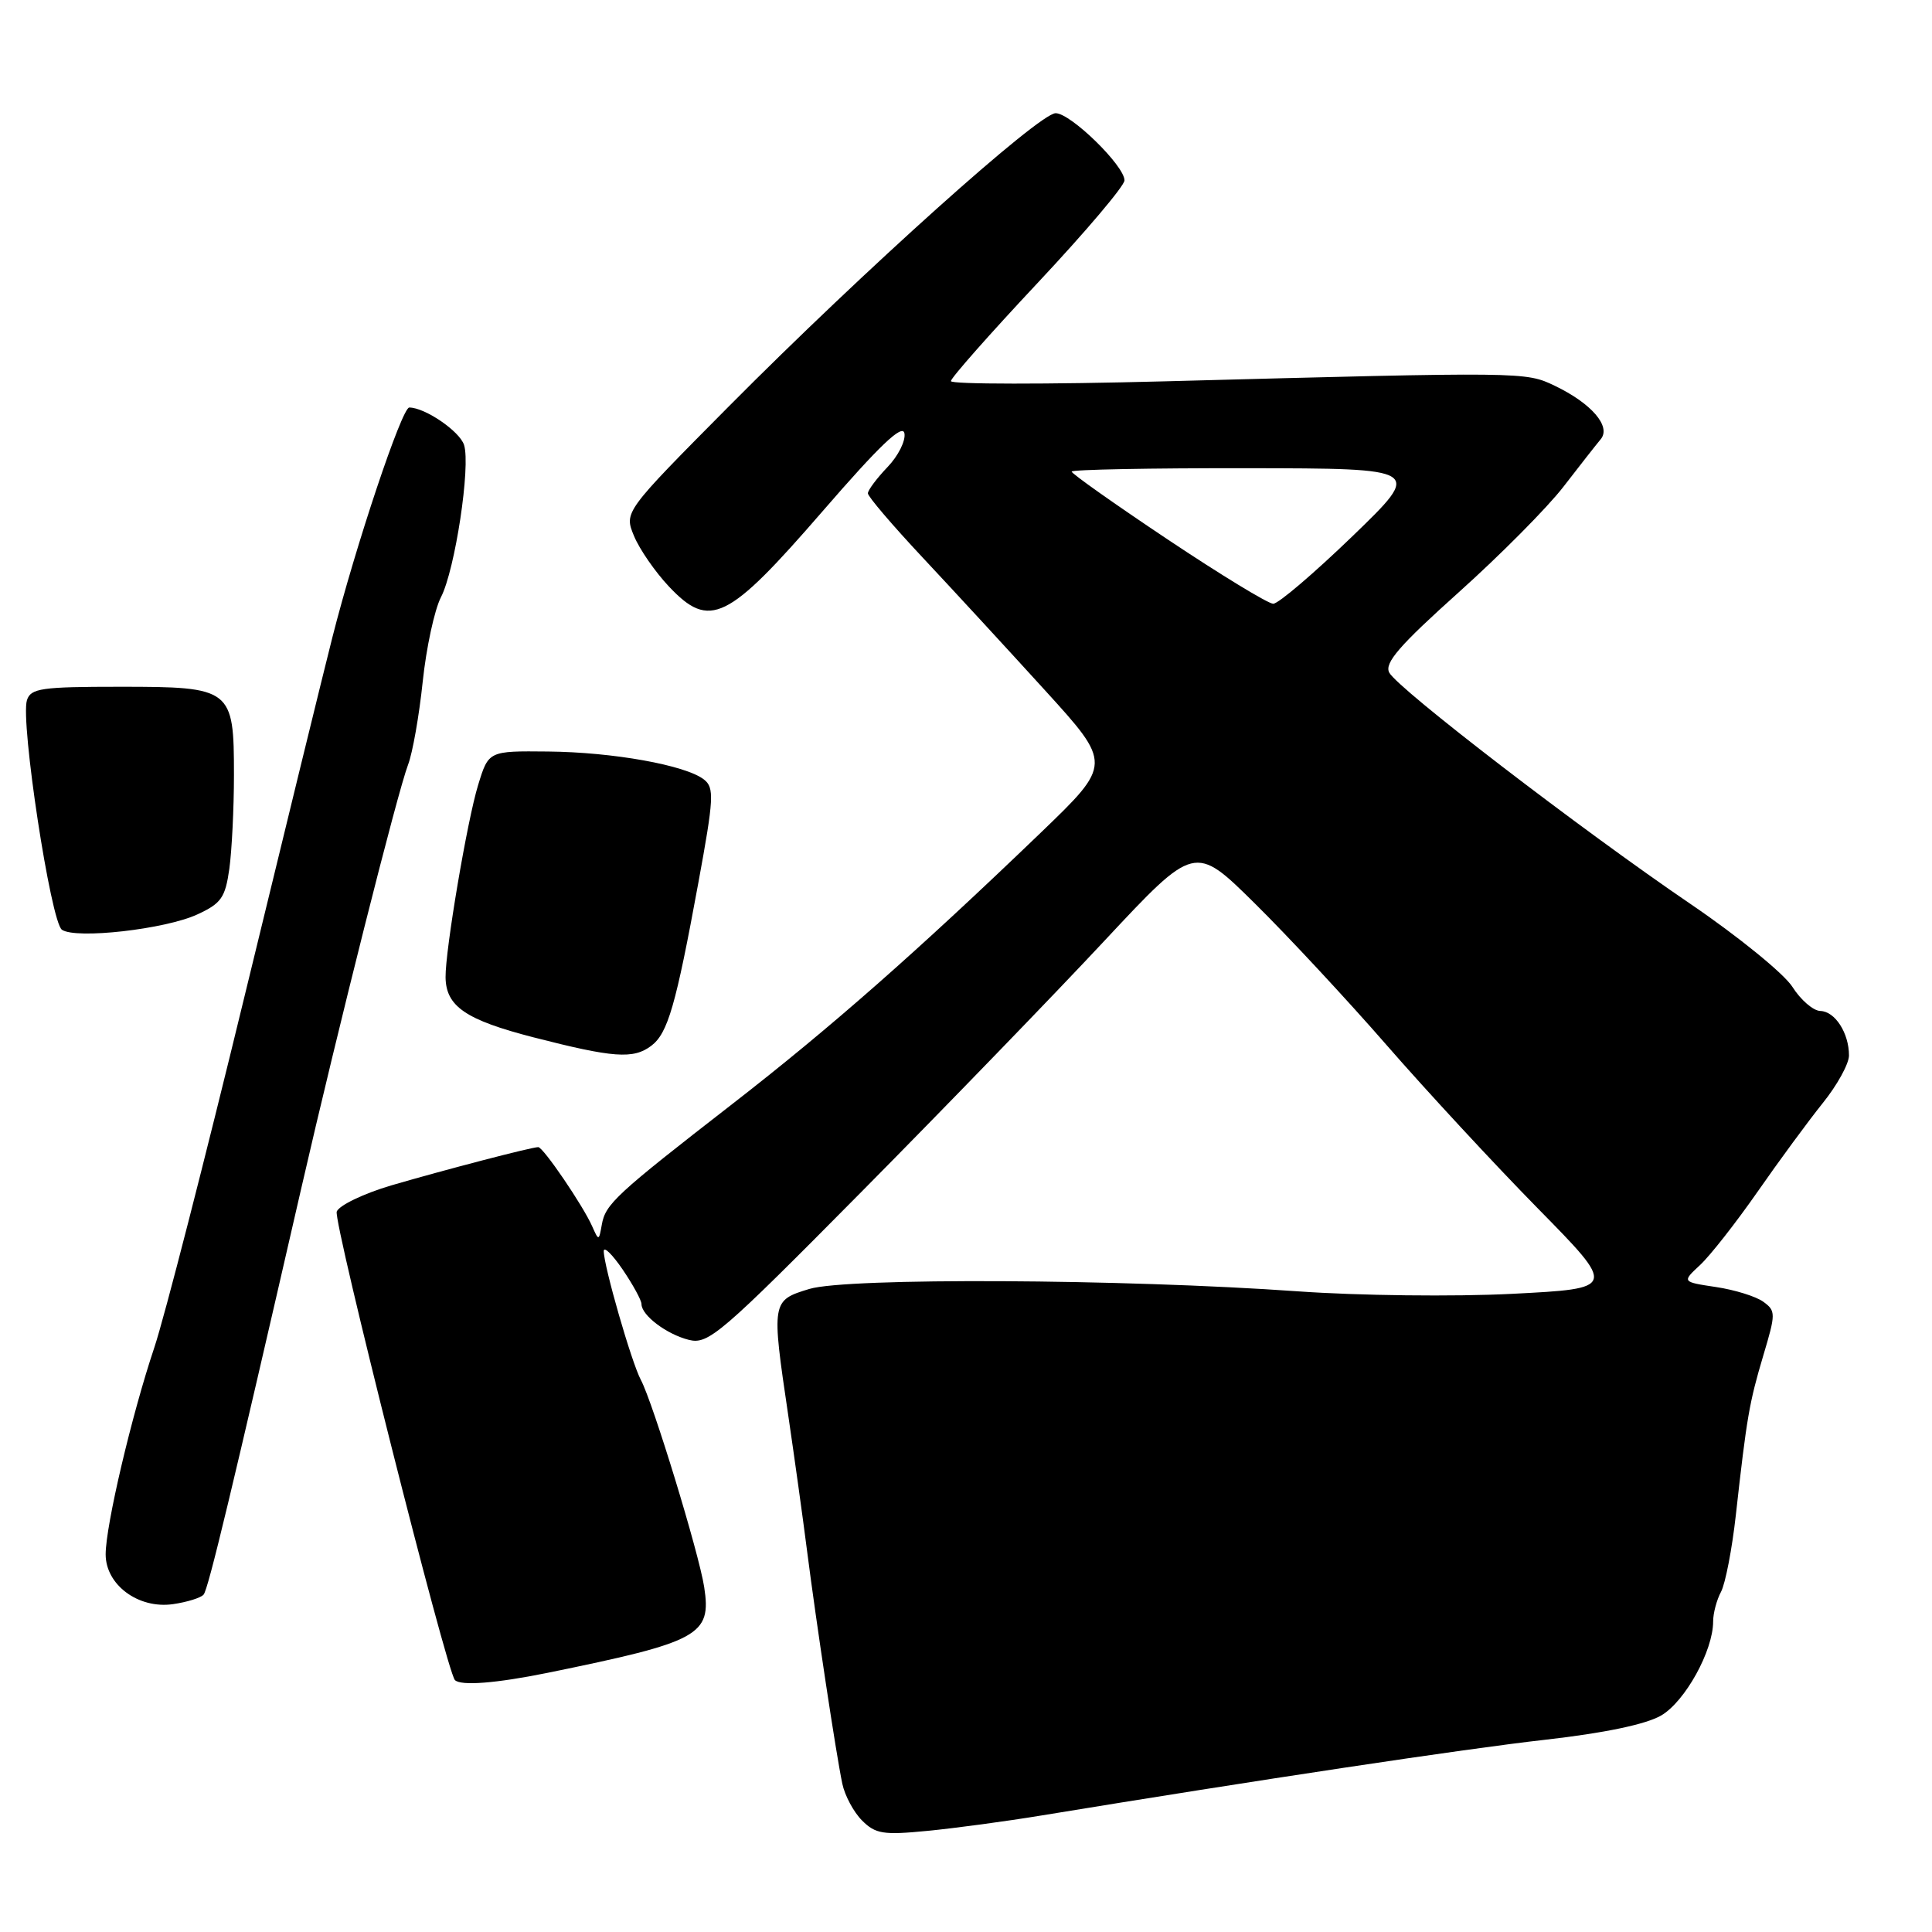 <?xml version="1.0" encoding="UTF-8" standalone="no"?>
<!DOCTYPE svg PUBLIC "-//W3C//DTD SVG 1.1//EN" "http://www.w3.org/Graphics/SVG/1.1/DTD/svg11.dtd" >
<svg xmlns="http://www.w3.org/2000/svg" xmlns:xlink="http://www.w3.org/1999/xlink" version="1.1" viewBox="0 0 256 256">
 <g >
 <path fill="currentColor"
d=" M 138.00 240.56 C 166.66 235.86 194.13 231.72 204.72 230.53 C 212.58 229.64 218.07 228.49 220.10 227.32 C 223.27 225.48 227.00 218.75 227.00 214.85 C 227.00 213.76 227.47 211.99 228.05 210.91 C 228.62 209.83 229.51 205.25 230.01 200.73 C 231.46 187.72 231.79 185.86 233.64 179.63 C 235.31 174.05 235.31 173.70 233.65 172.49 C 232.69 171.79 229.87 170.91 227.39 170.54 C 222.86 169.86 222.86 169.86 225.26 167.63 C 226.58 166.41 230.00 162.05 232.86 157.95 C 235.71 153.85 239.61 148.55 241.52 146.17 C 243.44 143.79 245.00 140.95 245.00 139.86 C 245.00 136.88 243.15 134.01 241.21 133.96 C 240.27 133.94 238.60 132.50 237.50 130.76 C 236.40 129.03 230.32 124.08 224.00 119.78 C 209.42 109.86 185.20 91.25 184.08 89.12 C 183.42 87.85 185.42 85.54 193.27 78.50 C 198.79 73.55 205.04 67.25 207.16 64.50 C 209.28 61.75 211.51 58.91 212.11 58.19 C 213.51 56.50 210.87 53.44 206.00 51.11 C 202.13 49.26 202.07 49.26 154.25 50.53 C 138.71 50.94 126.00 50.93 126.00 50.50 C 126.00 50.08 131.18 44.22 137.50 37.48 C 143.82 30.74 149.00 24.63 149.00 23.90 C 149.00 21.96 141.87 15.00 139.88 15.00 C 137.68 15.00 114.48 35.81 96.59 53.83 C 82.69 67.84 82.69 67.84 84.01 71.02 C 84.73 72.77 86.82 75.79 88.64 77.72 C 94.04 83.44 96.40 82.28 109.00 67.74 C 116.54 59.03 119.59 56.12 119.84 57.41 C 120.03 58.39 119.02 60.42 117.59 61.90 C 116.17 63.39 115.00 64.95 115.00 65.37 C 115.00 65.79 118.26 69.61 122.25 73.87 C 126.24 78.13 133.52 86.03 138.43 91.43 C 147.36 101.24 147.36 101.24 137.87 110.37 C 121.43 126.17 110.05 136.18 97.07 146.26 C 81.57 158.29 80.22 159.54 79.74 162.29 C 79.36 164.44 79.33 164.44 78.47 162.50 C 77.27 159.77 71.98 152.00 71.32 152.00 C 70.44 152.00 58.94 155.00 51.85 157.07 C 48.20 158.15 44.94 159.71 44.62 160.54 C 44.13 161.82 59.19 221.52 60.28 222.62 C 61.07 223.41 65.75 223.04 72.50 221.67 C 92.73 217.54 94.29 216.69 93.31 210.30 C 92.62 205.81 86.51 185.82 84.92 182.85 C 83.69 180.56 80.00 167.74 80.00 165.78 C 80.00 165.10 81.12 166.19 82.50 168.21 C 83.88 170.24 85.00 172.30 85.00 172.79 C 85.00 174.29 88.33 176.80 91.28 177.54 C 93.86 178.18 95.46 176.81 114.28 157.79 C 125.40 146.55 139.86 131.61 146.40 124.60 C 158.31 111.85 158.31 111.85 166.24 119.68 C 170.60 123.98 178.48 132.45 183.75 138.50 C 189.02 144.55 198.03 154.28 203.77 160.12 C 214.20 170.73 214.20 170.73 200.35 171.44 C 192.70 171.83 180.01 171.68 172.00 171.11 C 148.73 169.46 112.24 169.28 107.25 170.79 C 102.23 172.31 102.21 172.45 104.44 187.50 C 105.25 193.00 106.38 201.10 106.94 205.50 C 108.17 215.10 110.78 232.39 111.61 236.35 C 111.94 237.92 113.11 240.11 114.23 241.23 C 116.01 243.01 117.05 243.17 122.88 242.60 C 126.52 242.25 133.32 241.33 138.00 240.56 Z  M 26.98 211.29 C 27.60 210.55 30.68 197.71 39.91 157.50 C 44.81 136.16 52.66 105.01 54.08 101.30 C 54.67 99.76 55.54 94.83 56.01 90.34 C 56.48 85.85 57.57 80.80 58.43 79.13 C 60.30 75.51 62.38 61.78 61.49 58.96 C 60.91 57.14 56.31 54.00 54.23 54.00 C 53.25 54.00 47.11 72.34 44.03 84.50 C 42.91 88.90 37.68 110.27 32.41 131.98 C 27.14 153.70 21.76 174.66 20.44 178.58 C 17.45 187.49 14.00 202.15 14.00 205.96 C 14.00 210.00 18.33 213.21 22.91 212.56 C 24.79 212.29 26.62 211.72 26.98 211.29 Z  M 86.30 138.57 C 88.49 136.91 89.55 133.25 92.53 117.00 C 94.59 105.79 94.67 104.38 93.28 103.29 C 90.85 101.39 81.22 99.66 72.62 99.58 C 64.74 99.50 64.74 99.50 63.36 104.00 C 61.92 108.64 58.99 125.96 59.04 129.50 C 59.09 133.35 61.71 135.14 70.68 137.45 C 81.28 140.17 83.93 140.37 86.30 138.57 Z  M 26.14 121.17 C 29.32 119.71 29.85 118.94 30.39 115.11 C 30.72 112.70 31.00 107.11 31.00 102.69 C 31.00 91.23 30.71 91.00 15.91 91.00 C 5.49 91.00 4.07 91.20 3.57 92.78 C 2.68 95.60 6.73 122.21 8.21 123.20 C 10.08 124.47 21.89 123.13 26.14 121.17 Z  M 154.74 71.49 C 147.73 66.81 142.00 62.76 142.00 62.49 C 142.00 62.22 152.46 62.02 165.25 62.04 C 188.50 62.07 188.50 62.07 179.22 71.04 C 174.11 75.97 169.39 80.00 168.71 80.00 C 168.04 80.00 161.75 76.17 154.74 71.49 Z "/>
</g>
</svg>